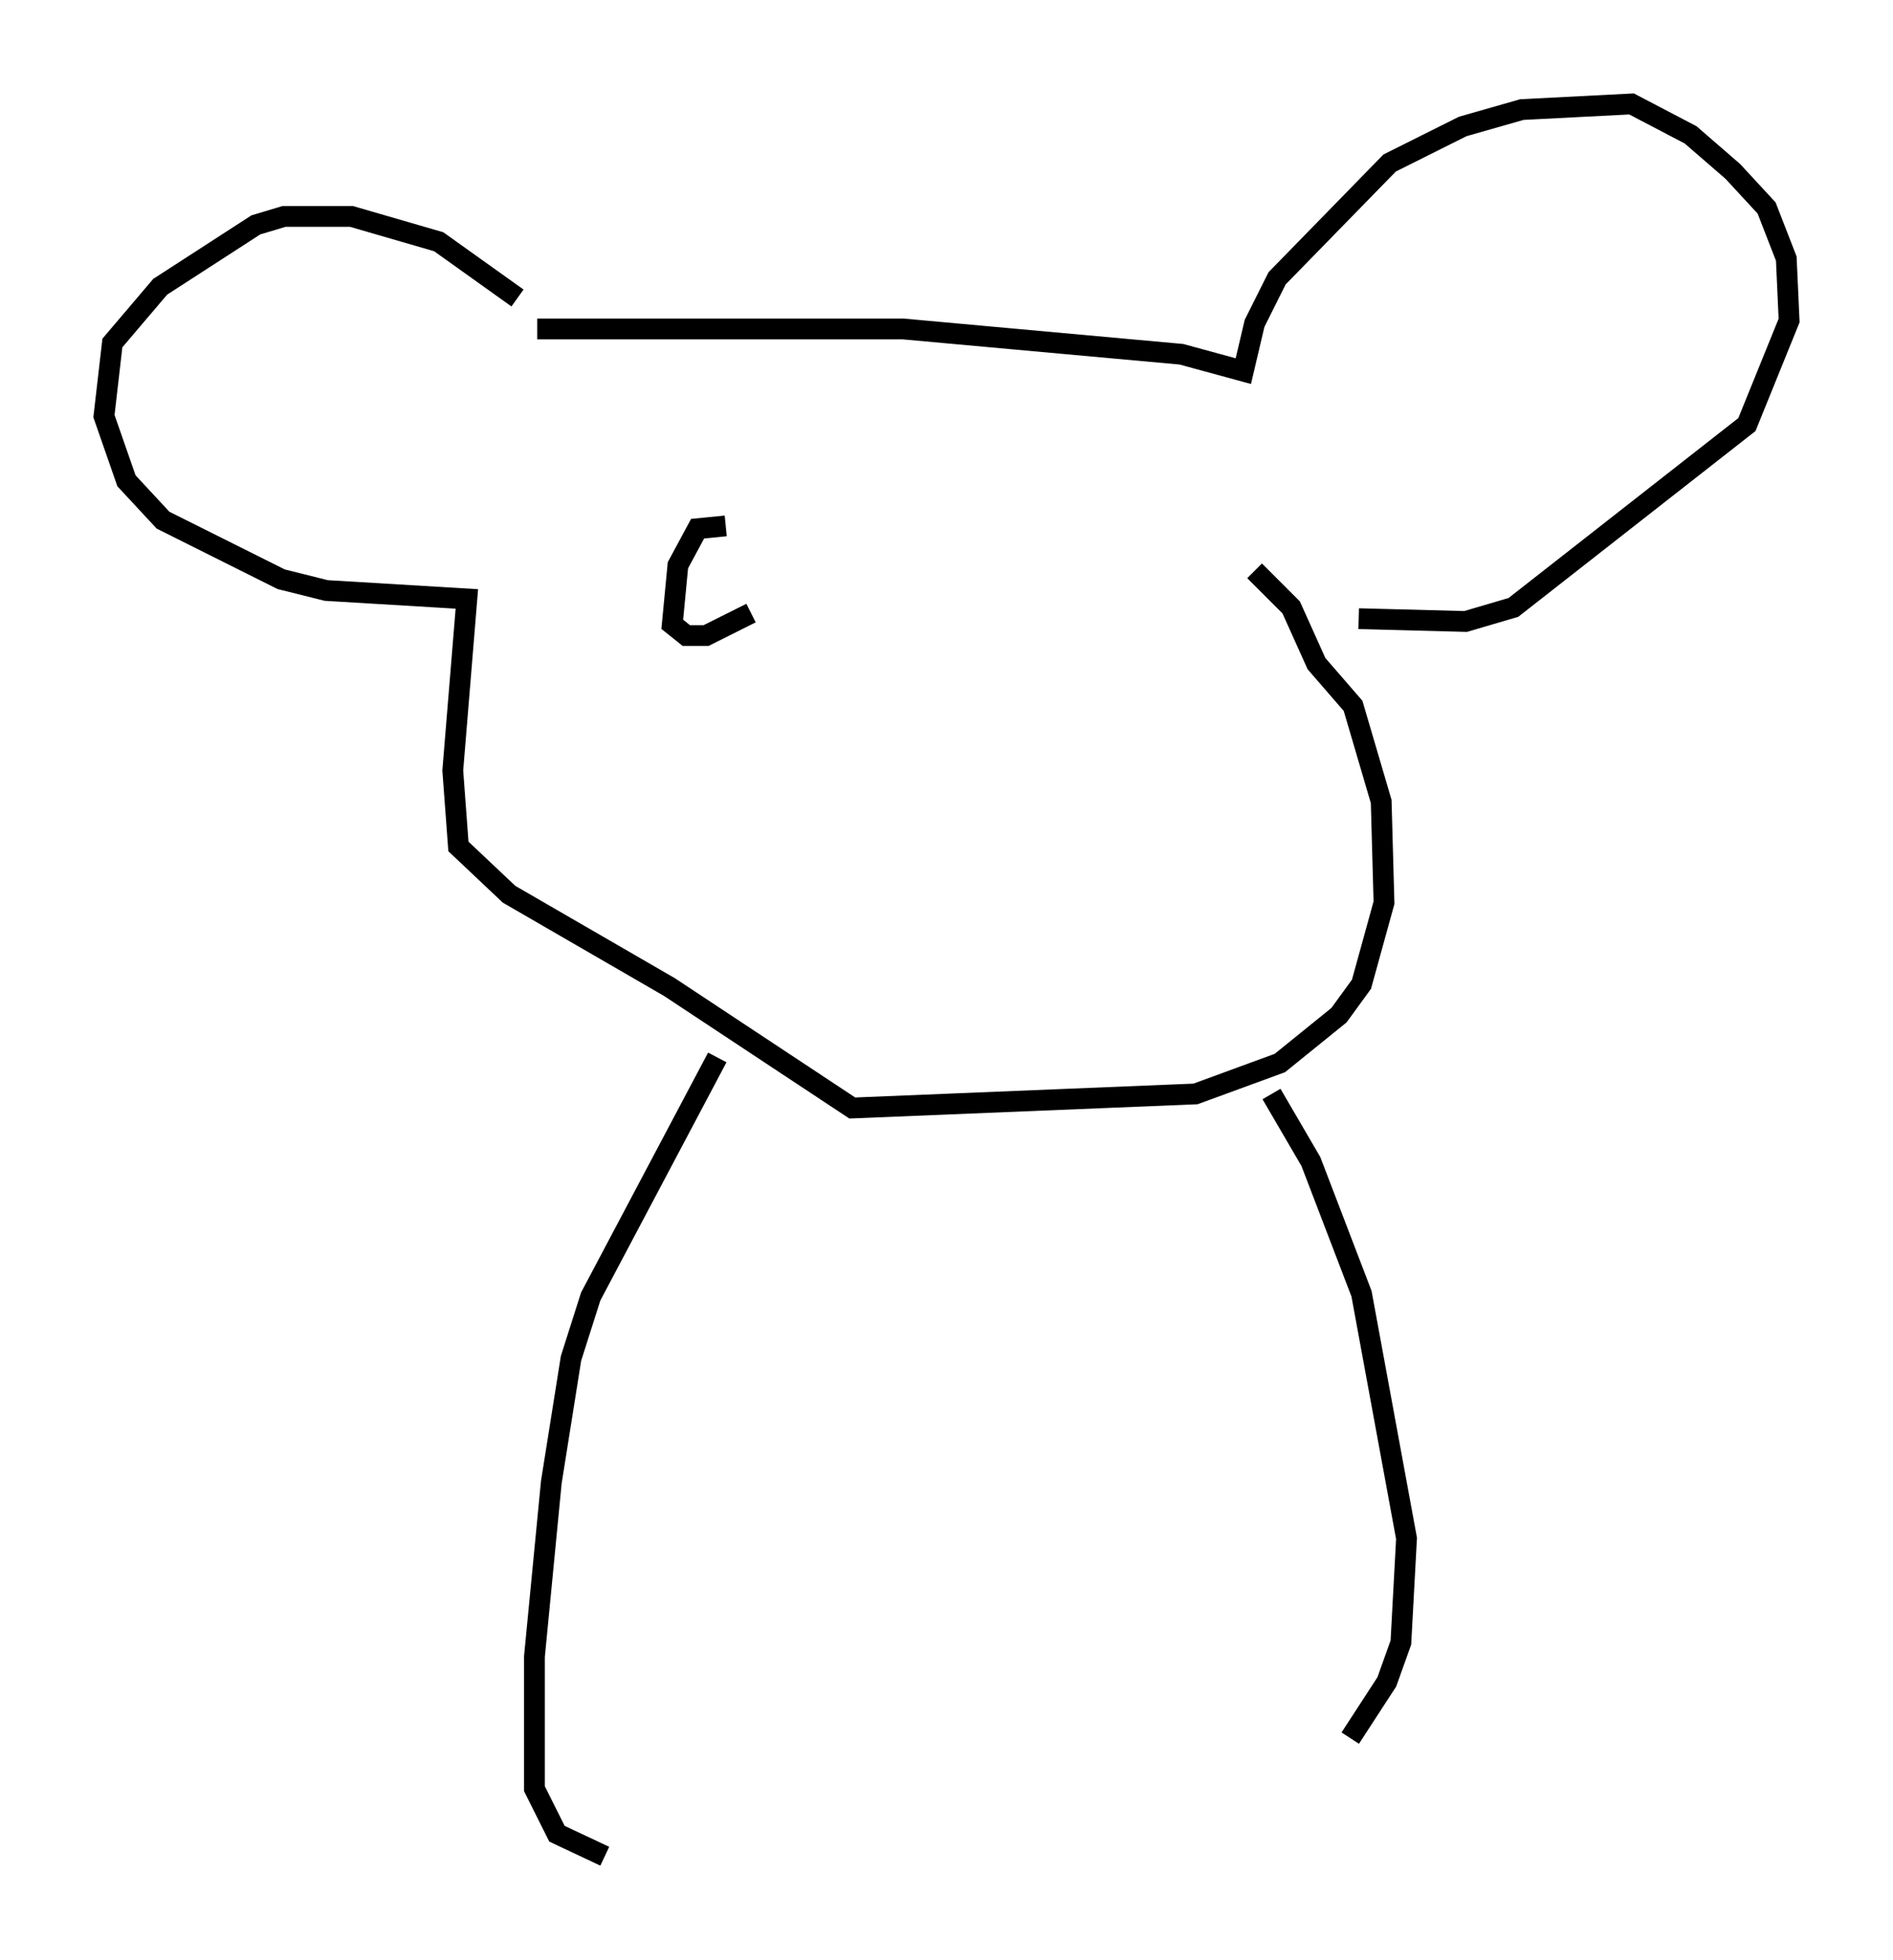 <?xml version="1.0" encoding="utf-8" ?>
<svg baseProfile="full" height="94.302" version="1.1" width="91.055" xmlns="http://www.w3.org/2000/svg" xmlns:ev="http://www.w3.org/2001/xml-events" xmlns:xlink="http://www.w3.org/1999/xlink"><defs /><rect fill="white" height="94.302" width="91.055" x="0" y="0" /><path d="M26.245, 17.043 m-1.353, -2.706 l-3.789, -2.706 -4.195, -1.218 l-3.248, 0.0 -1.353, 0.406 l-4.601, 2.977 -2.3, 2.706 l-0.406, 3.518 1.083, 3.112 l1.759, 1.894 5.683, 2.842 l2.165, 0.541 6.766, 0.406 l-0.677, 8.254 0.271, 3.654 l2.436, 2.3 7.713, 4.465 l8.796, 5.819 16.509, -0.677 l4.059, -1.488 2.842, -2.3 l1.083, -1.488 1.083, -3.924 l-0.135, -4.871 -1.353, -4.601 l-1.759, -2.03 -1.218, -2.706 l-1.759, -1.759 m-34.506, -11.637 l17.591, 0.0 13.396, 1.218 l2.977, 0.812 0.541, -2.3 l1.083, -2.165 5.413, -5.548 l3.518, -1.759 2.842, -0.812 l5.277, -0.271 2.842, 1.488 l2.03, 1.759 1.624, 1.759 l0.947, 2.436 0.135, 2.977 l-2.03, 5.007 -11.231, 8.796 l-2.3, 0.677 -5.142, -0.135 m-30.852, 21.109 l-6.089, 11.502 -0.947, 2.977 l-0.947, 5.954 -0.812, 8.39 l0.0, 6.36 1.083, 2.165 l2.3, 1.083 m32.07, -36.671 l1.894, 3.248 2.436, 6.36 l2.165, 11.773 -0.271, 5.007 l-0.677, 1.894 -1.759, 2.706 m-30.04, -58.321 l-1.353, 0.135 -0.947, 1.759 l-0.271, 2.842 0.677, 0.541 l0.947, 0.0 2.165, -1.083 " fill="none" stroke="black" stroke-width="1" /></svg>